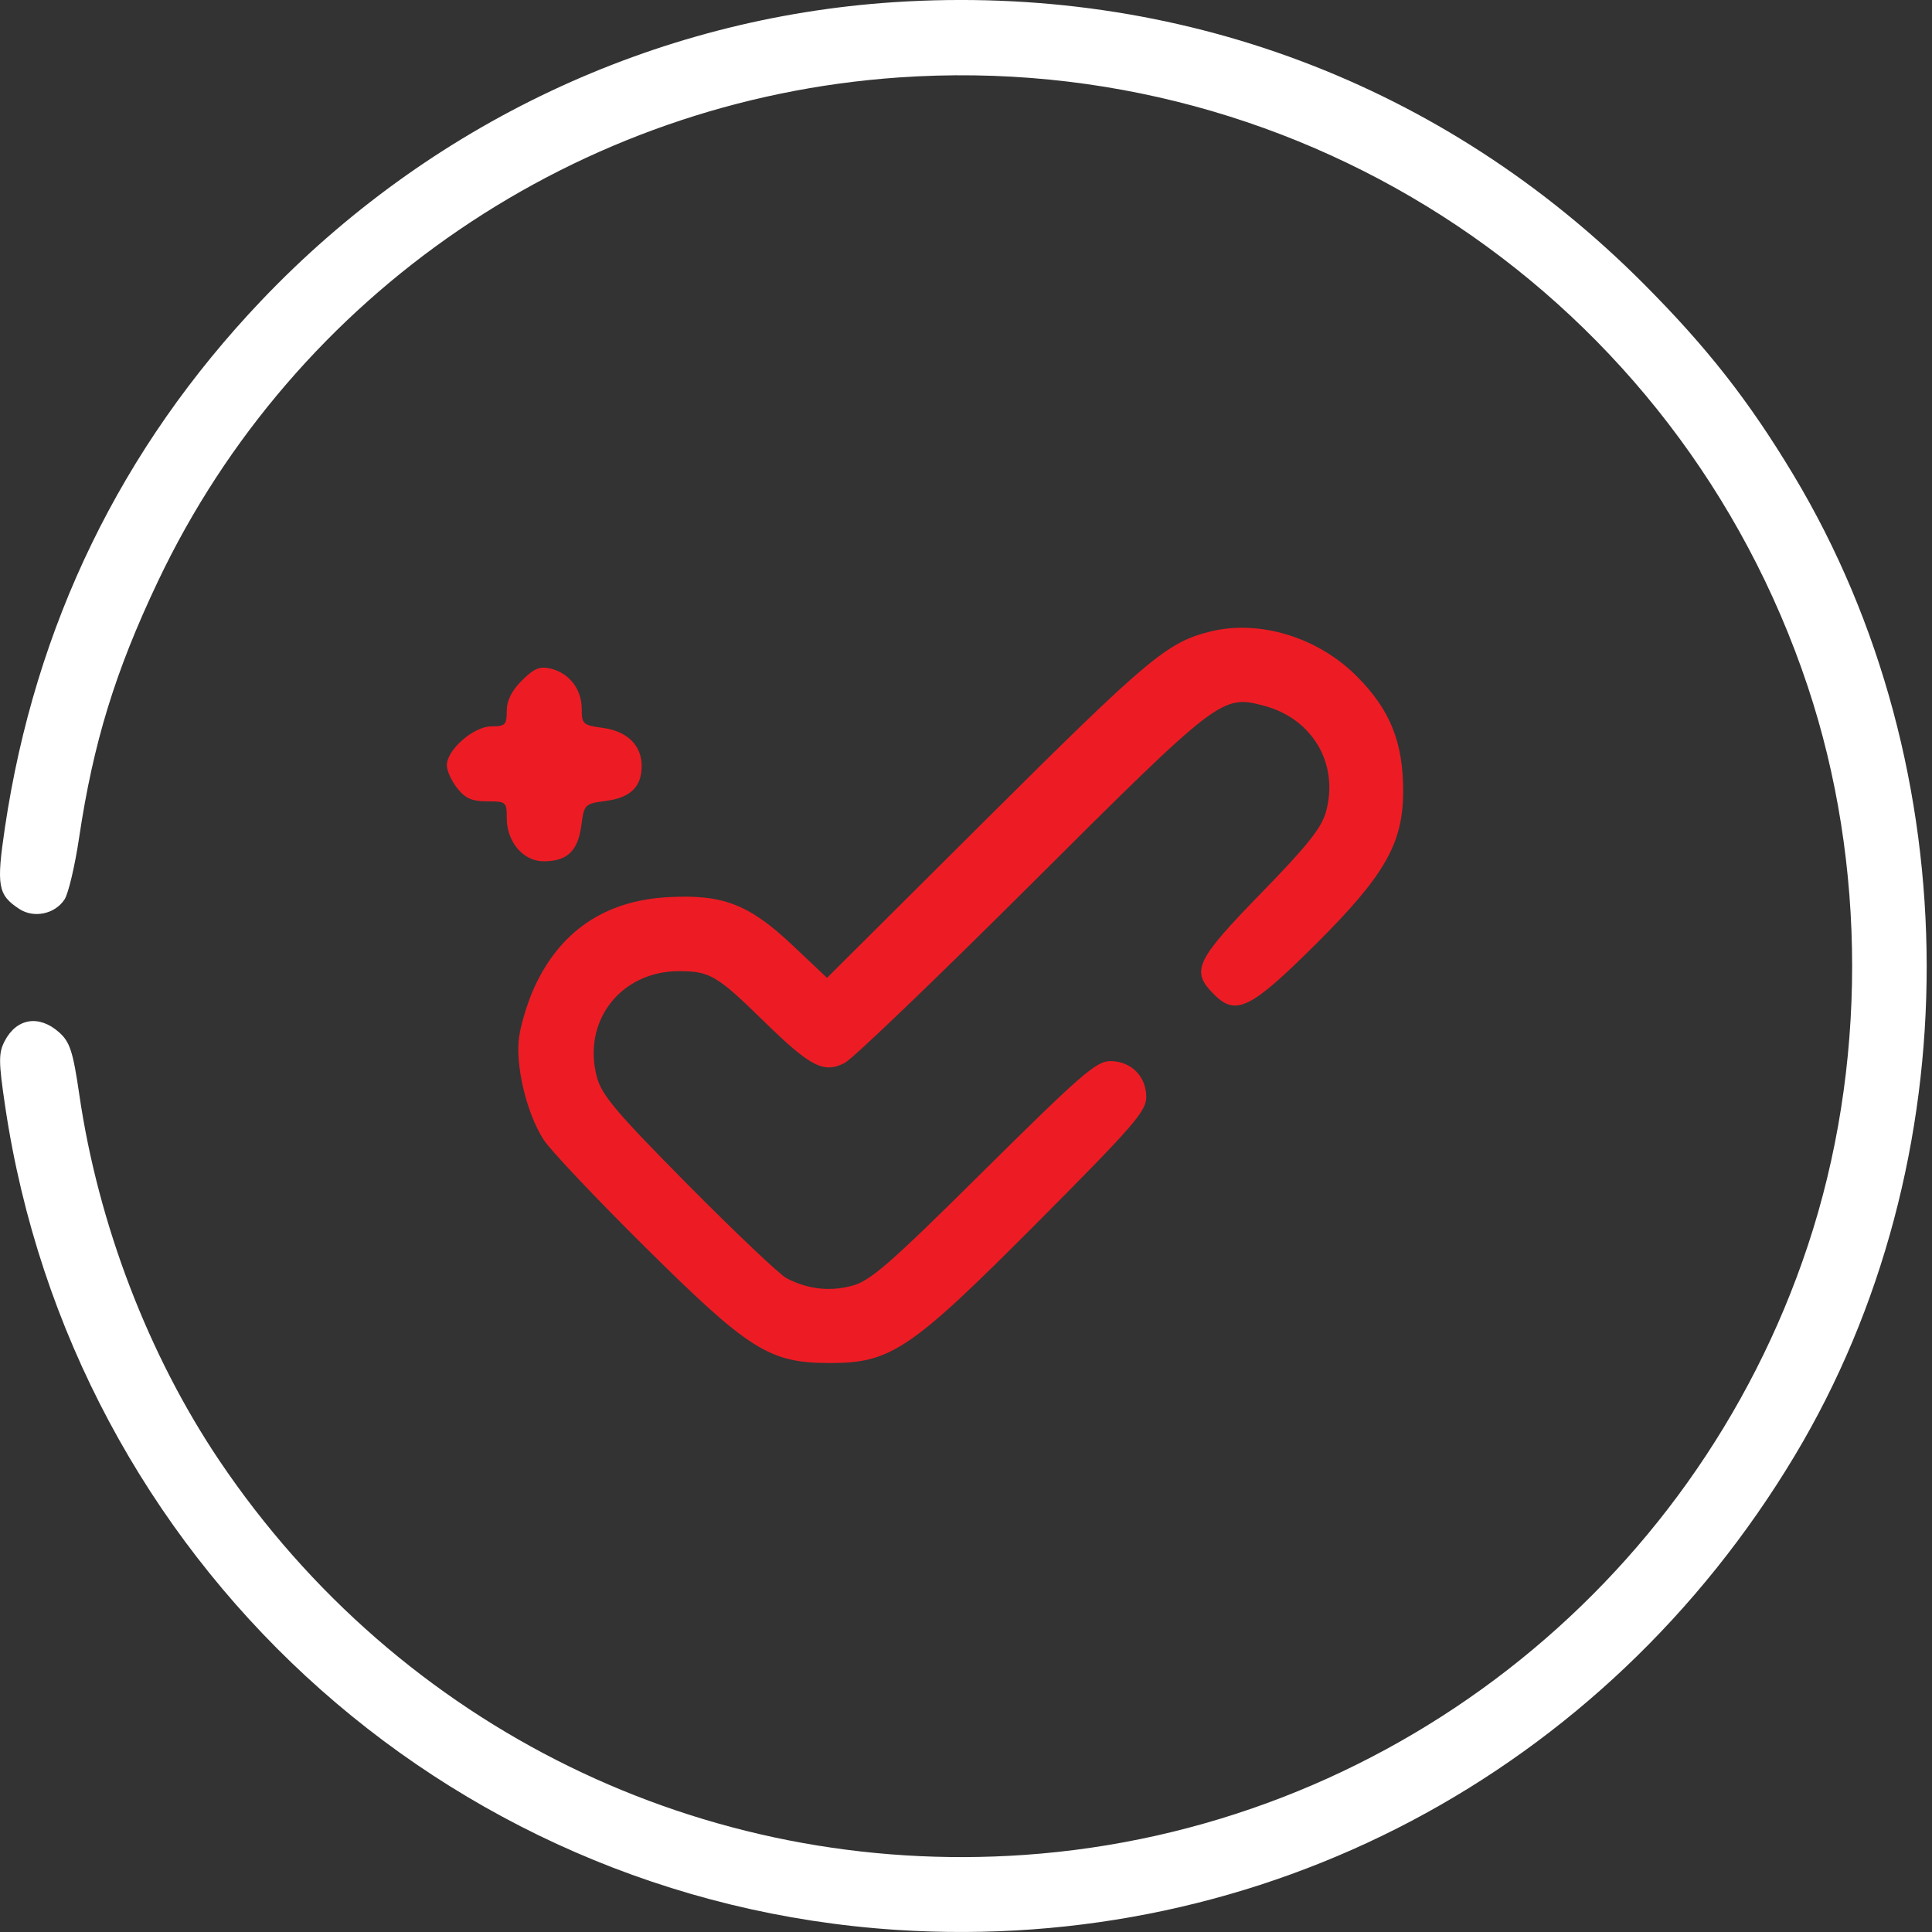 <svg width="30" height="30" viewBox="0 0 30 30" fill="none" xmlns="http://www.w3.org/2000/svg">
<rect x="0" y="0" width="30" height="30" fill="#333333" stroke="none"/>
<path fill-rule="evenodd" clip-rule="evenodd" d="M13.881 0.034C10.16 0.279 6.667 1.926 4.059 4.666C1.882 6.954 0.544 9.705 0.076 12.854C-0.058 13.756 -0.033 13.896 0.299 14.114C0.527 14.263 0.854 14.194 1.003 13.965C1.062 13.874 1.164 13.442 1.229 13.004C1.449 11.532 1.789 10.425 2.45 9.032C4.578 4.546 8.982 1.549 13.952 1.203C20.277 0.762 26.064 4.639 28.07 10.658C28.99 13.419 28.99 16.583 28.07 19.347C26.3 24.669 21.481 28.415 15.905 28.803C10.928 29.149 6.206 26.836 3.407 22.681C2.305 21.044 1.525 19.007 1.232 17.001C1.134 16.328 1.085 16.178 0.919 16.031C0.607 15.753 0.257 15.809 0.072 16.167C-0.024 16.353 -0.023 16.485 0.081 17.184C1.124 24.19 6.881 29.508 13.918 29.967C19.608 30.338 24.91 27.539 27.87 22.601C30.608 18.035 30.599 11.954 27.849 7.375C27.158 6.225 26.509 5.396 25.522 4.406C22.424 1.296 18.293 -0.255 13.881 0.034Z" fill="white"/>
<path d="M15.34 12.697C17.822 10.227 18.125 9.973 18.787 9.808C19.551 9.617 20.457 9.891 21.065 10.498C21.587 11.02 21.791 11.528 21.788 12.298C21.785 13.102 21.497 13.602 20.421 14.671C19.42 15.667 19.19 15.78 18.852 15.442C18.487 15.077 18.559 14.921 19.579 13.873C20.308 13.124 20.524 12.853 20.592 12.598C20.791 11.861 20.383 11.163 19.635 10.961C18.974 10.784 18.943 10.807 16.015 13.725C14.543 15.192 13.238 16.444 13.115 16.506C12.79 16.672 12.584 16.565 11.864 15.861C11.136 15.147 11.023 15.08 10.543 15.08C9.639 15.08 9.037 15.856 9.268 16.723C9.343 17.006 9.566 17.269 10.688 18.403C11.421 19.142 12.107 19.793 12.213 19.848C12.543 20.02 12.884 20.059 13.232 19.965C13.517 19.889 13.819 19.625 15.28 18.176C16.793 16.677 17.024 16.477 17.242 16.477C17.563 16.477 17.799 16.714 17.799 17.035C17.799 17.255 17.605 17.479 16.112 18.979C14.136 20.964 13.835 21.167 12.879 21.165C11.945 21.163 11.635 20.968 10.015 19.362C9.253 18.607 8.544 17.858 8.441 17.697C8.175 17.284 7.998 16.537 8.061 16.098C8.09 15.901 8.192 15.564 8.29 15.348C8.688 14.466 9.385 13.989 10.358 13.932C11.22 13.882 11.627 14.038 12.303 14.675L12.842 15.184L15.34 12.697Z" fill="#ED1C24"/>
<path d="M7.869 11.04C7.869 10.878 7.944 10.726 8.104 10.567C8.292 10.379 8.38 10.342 8.55 10.382C8.838 10.45 9.033 10.702 9.033 11.006C9.033 11.244 9.051 11.261 9.362 11.303C9.738 11.353 9.964 11.574 9.964 11.893C9.964 12.216 9.792 12.385 9.412 12.436C9.077 12.481 9.071 12.487 9.026 12.822C8.973 13.216 8.806 13.374 8.442 13.374C8.125 13.374 7.869 13.074 7.869 12.704C7.869 12.452 7.858 12.443 7.564 12.443C7.328 12.443 7.224 12.397 7.099 12.238C7.01 12.126 6.938 11.966 6.938 11.883C6.938 11.643 7.355 11.279 7.63 11.279C7.845 11.279 7.869 11.255 7.869 11.04Z" fill="#ED1C24"/>
</svg>

